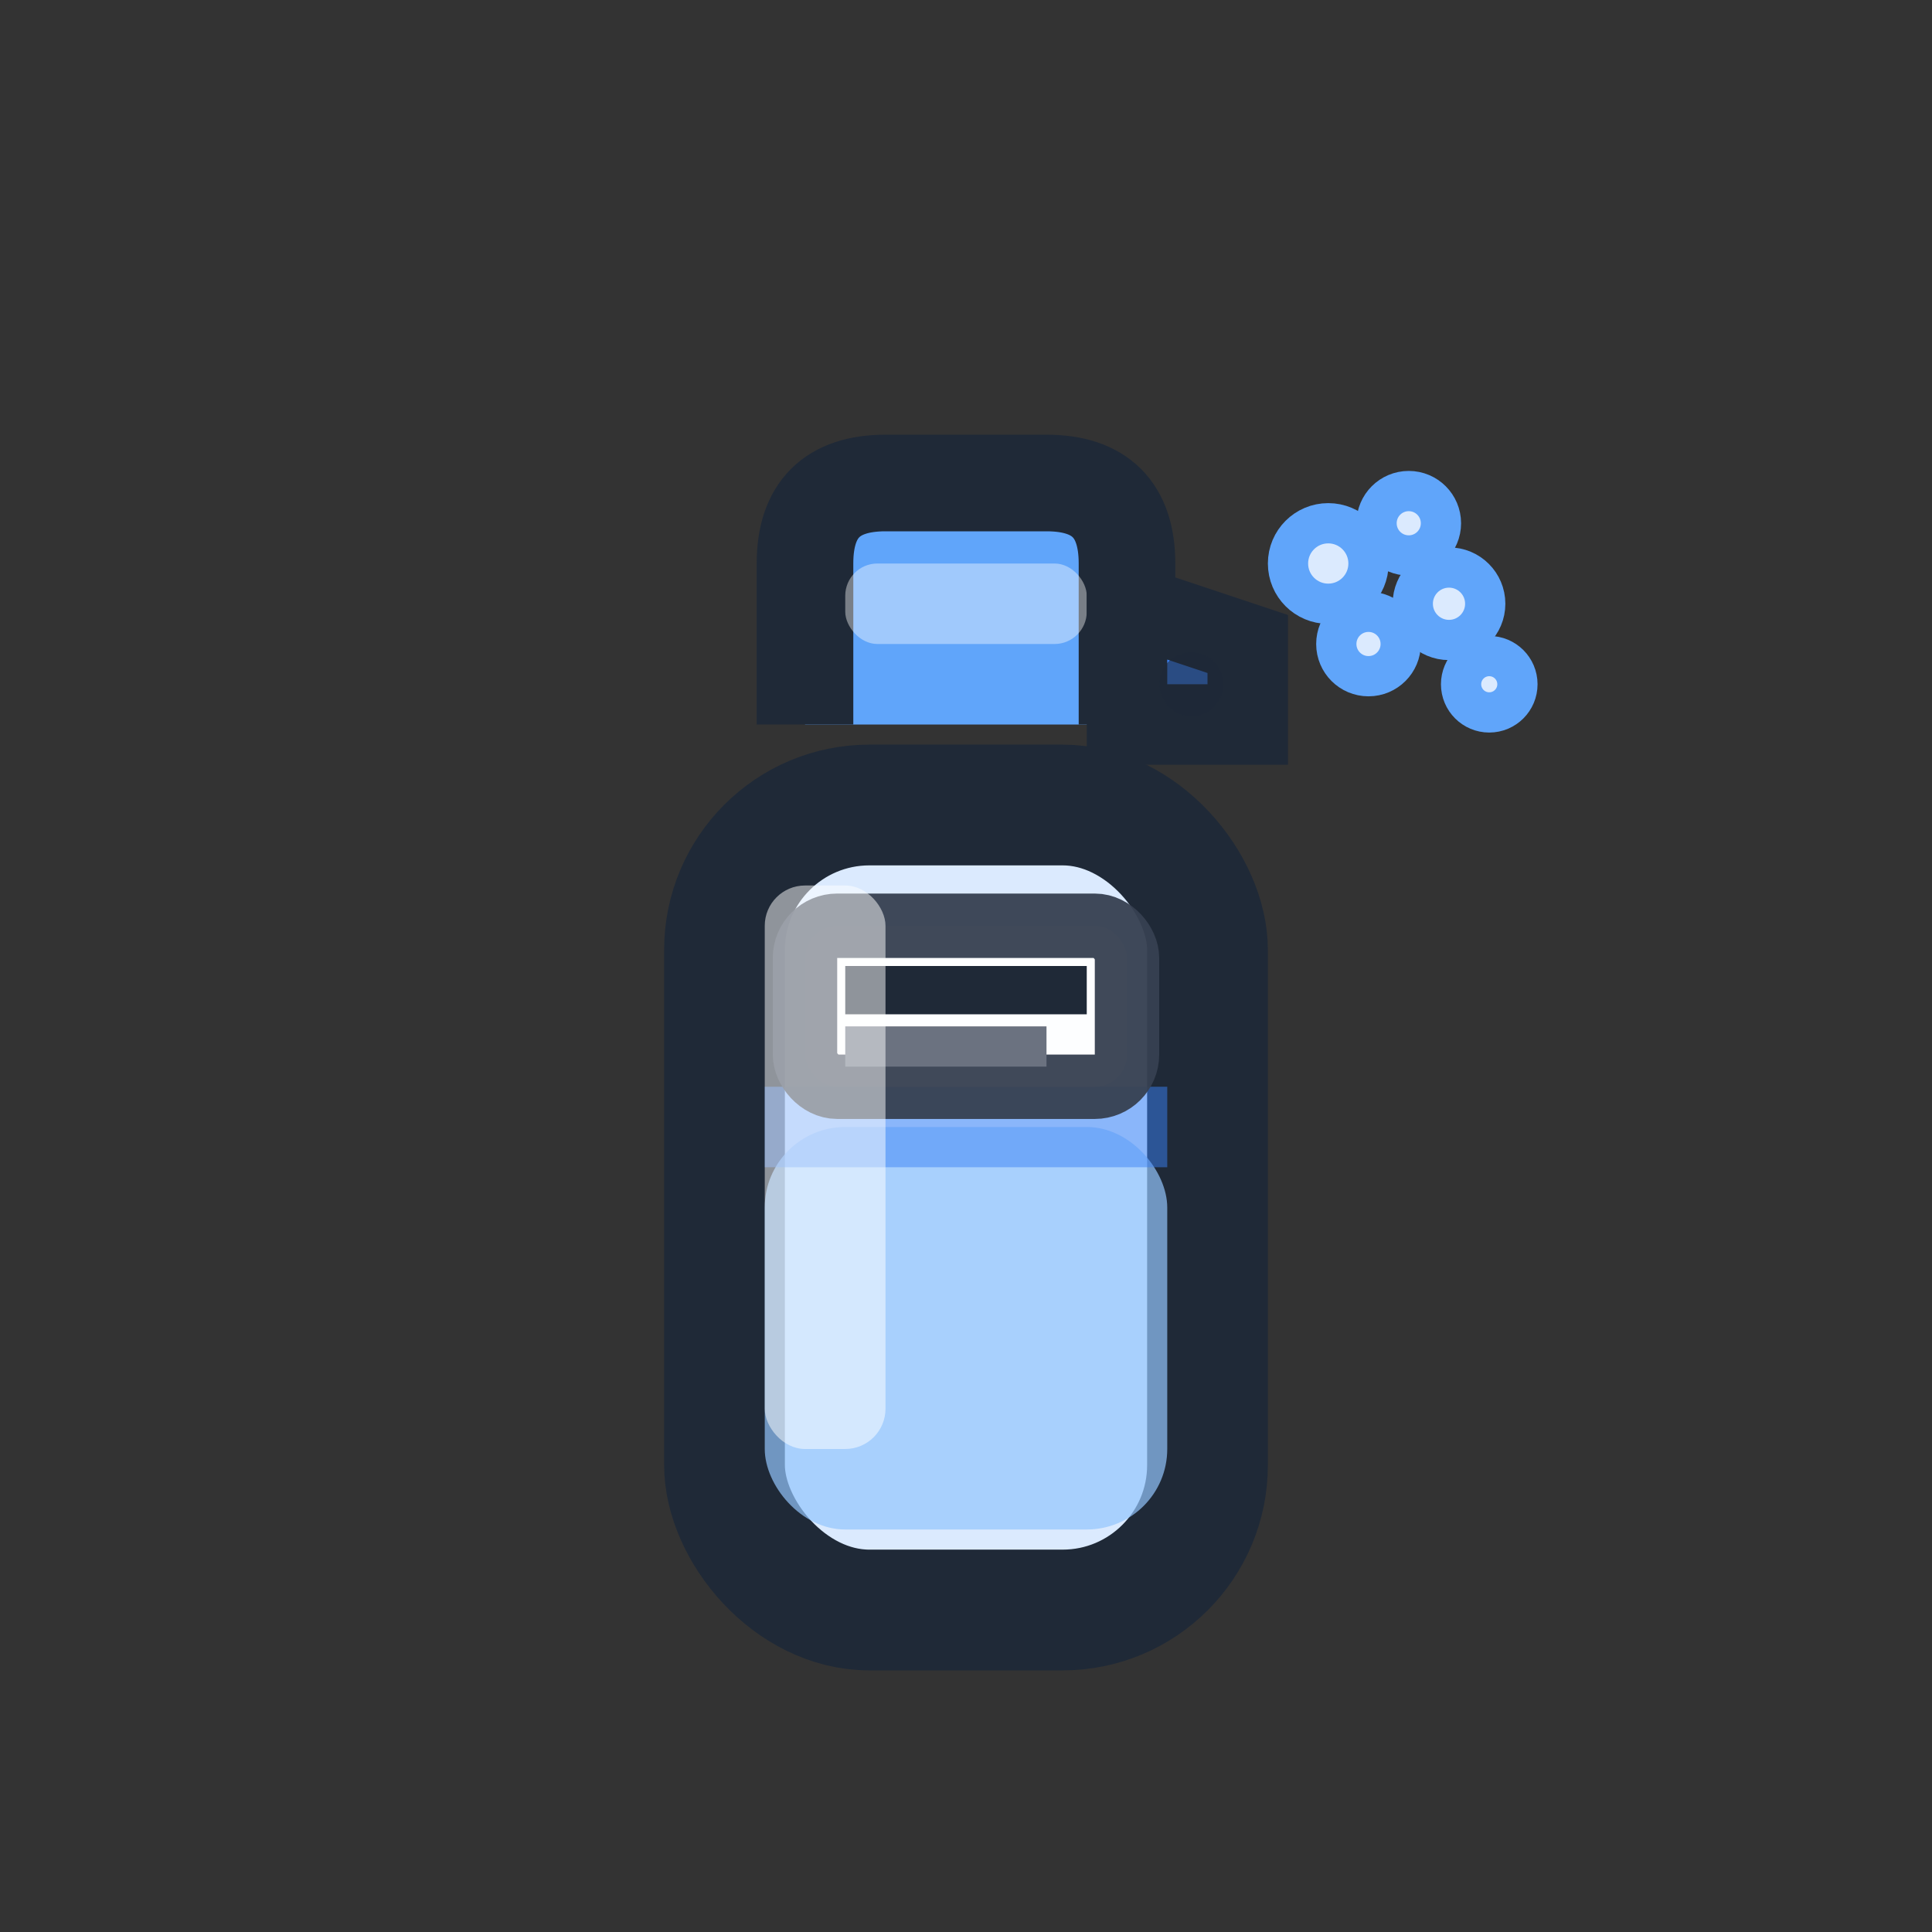 <svg width="24" height="24" viewBox="0 0 24 24" fill="none" xmlns="http://www.w3.org/2000/svg">
  <rect x="0" y="0" width="24" height="24" fill="#333333" stroke="none"/>
  <!-- Spray bottle -->
  <rect x="9" y="10" width="6" height="10" rx="1.8" fill="#DBEAFE" stroke="#1F2937" stroke-width="1.5"/>
  <!-- Nozzle/trigger -->
  <path d="M10 9 L10 7 Q10 6 11 6 L13 6 Q14 6 14 7 L14 9" fill="#60A5FA" stroke="#1F2937" stroke-width="1.2"/>
  <rect x="10.5" y="7" width="3" height="1" rx="0.4" fill="white" opacity="0.4"/>
  <!-- Trigger button -->
  <path d="M14 7.5 L15.5 8 L15.5 9 L14 9 Z" fill="#3B82F6" stroke="#1F2937" stroke-width="1"/>
  <circle cx="14.8" cy="8.5" r="0.4" fill="#1F2937" opacity="0.6"/>
  <!-- Spray particles -->
  <circle cx="16.5" cy="7" r="0.5" fill="#DBEAFE" stroke="#60A5FA" stroke-width="0.5"/>
  <circle cx="17.5" cy="6.5" r="0.4" fill="#DBEAFE" stroke="#60A5FA" stroke-width="0.5"/>
  <circle cx="18" cy="7.5" r="0.45" fill="#DBEAFE" stroke="#60A5FA" stroke-width="0.5"/>
  <circle cx="17" cy="8" r="0.4" fill="#DBEAFE" stroke="#60A5FA" stroke-width="0.5"/>
  <circle cx="18.5" cy="8.5" r="0.35" fill="#DBEAFE" stroke="#60A5FA" stroke-width="0.5"/>
  <!-- Liquid level -->
  <rect x="9.5" y="14" width="5" height="5" rx="1" fill="#93C5FD" opacity="0.7"/>
  <line x1="9.5" y1="14" x2="14.5" y2="14" stroke="#3B82F6" stroke-width="1" opacity="0.5"/>
  <!-- Label -->
  <rect x="10" y="11.5" width="4" height="2" rx="0.4" fill="white" opacity="0.95" stroke="#374151" stroke-width="0.8"/>
  <line x1="10.5" y1="12.3" x2="13.5" y2="12.3" stroke="#1F2937" stroke-width="0.6"/>
  <line x1="10.5" y1="13" x2="13" y2="13" stroke="#6B7280" stroke-width="0.5"/>
  <!-- Bottle shine -->
  <rect x="9.5" y="11" width="1.5" height="7" fill="white" opacity="0.5" rx="0.5"/>
</svg>